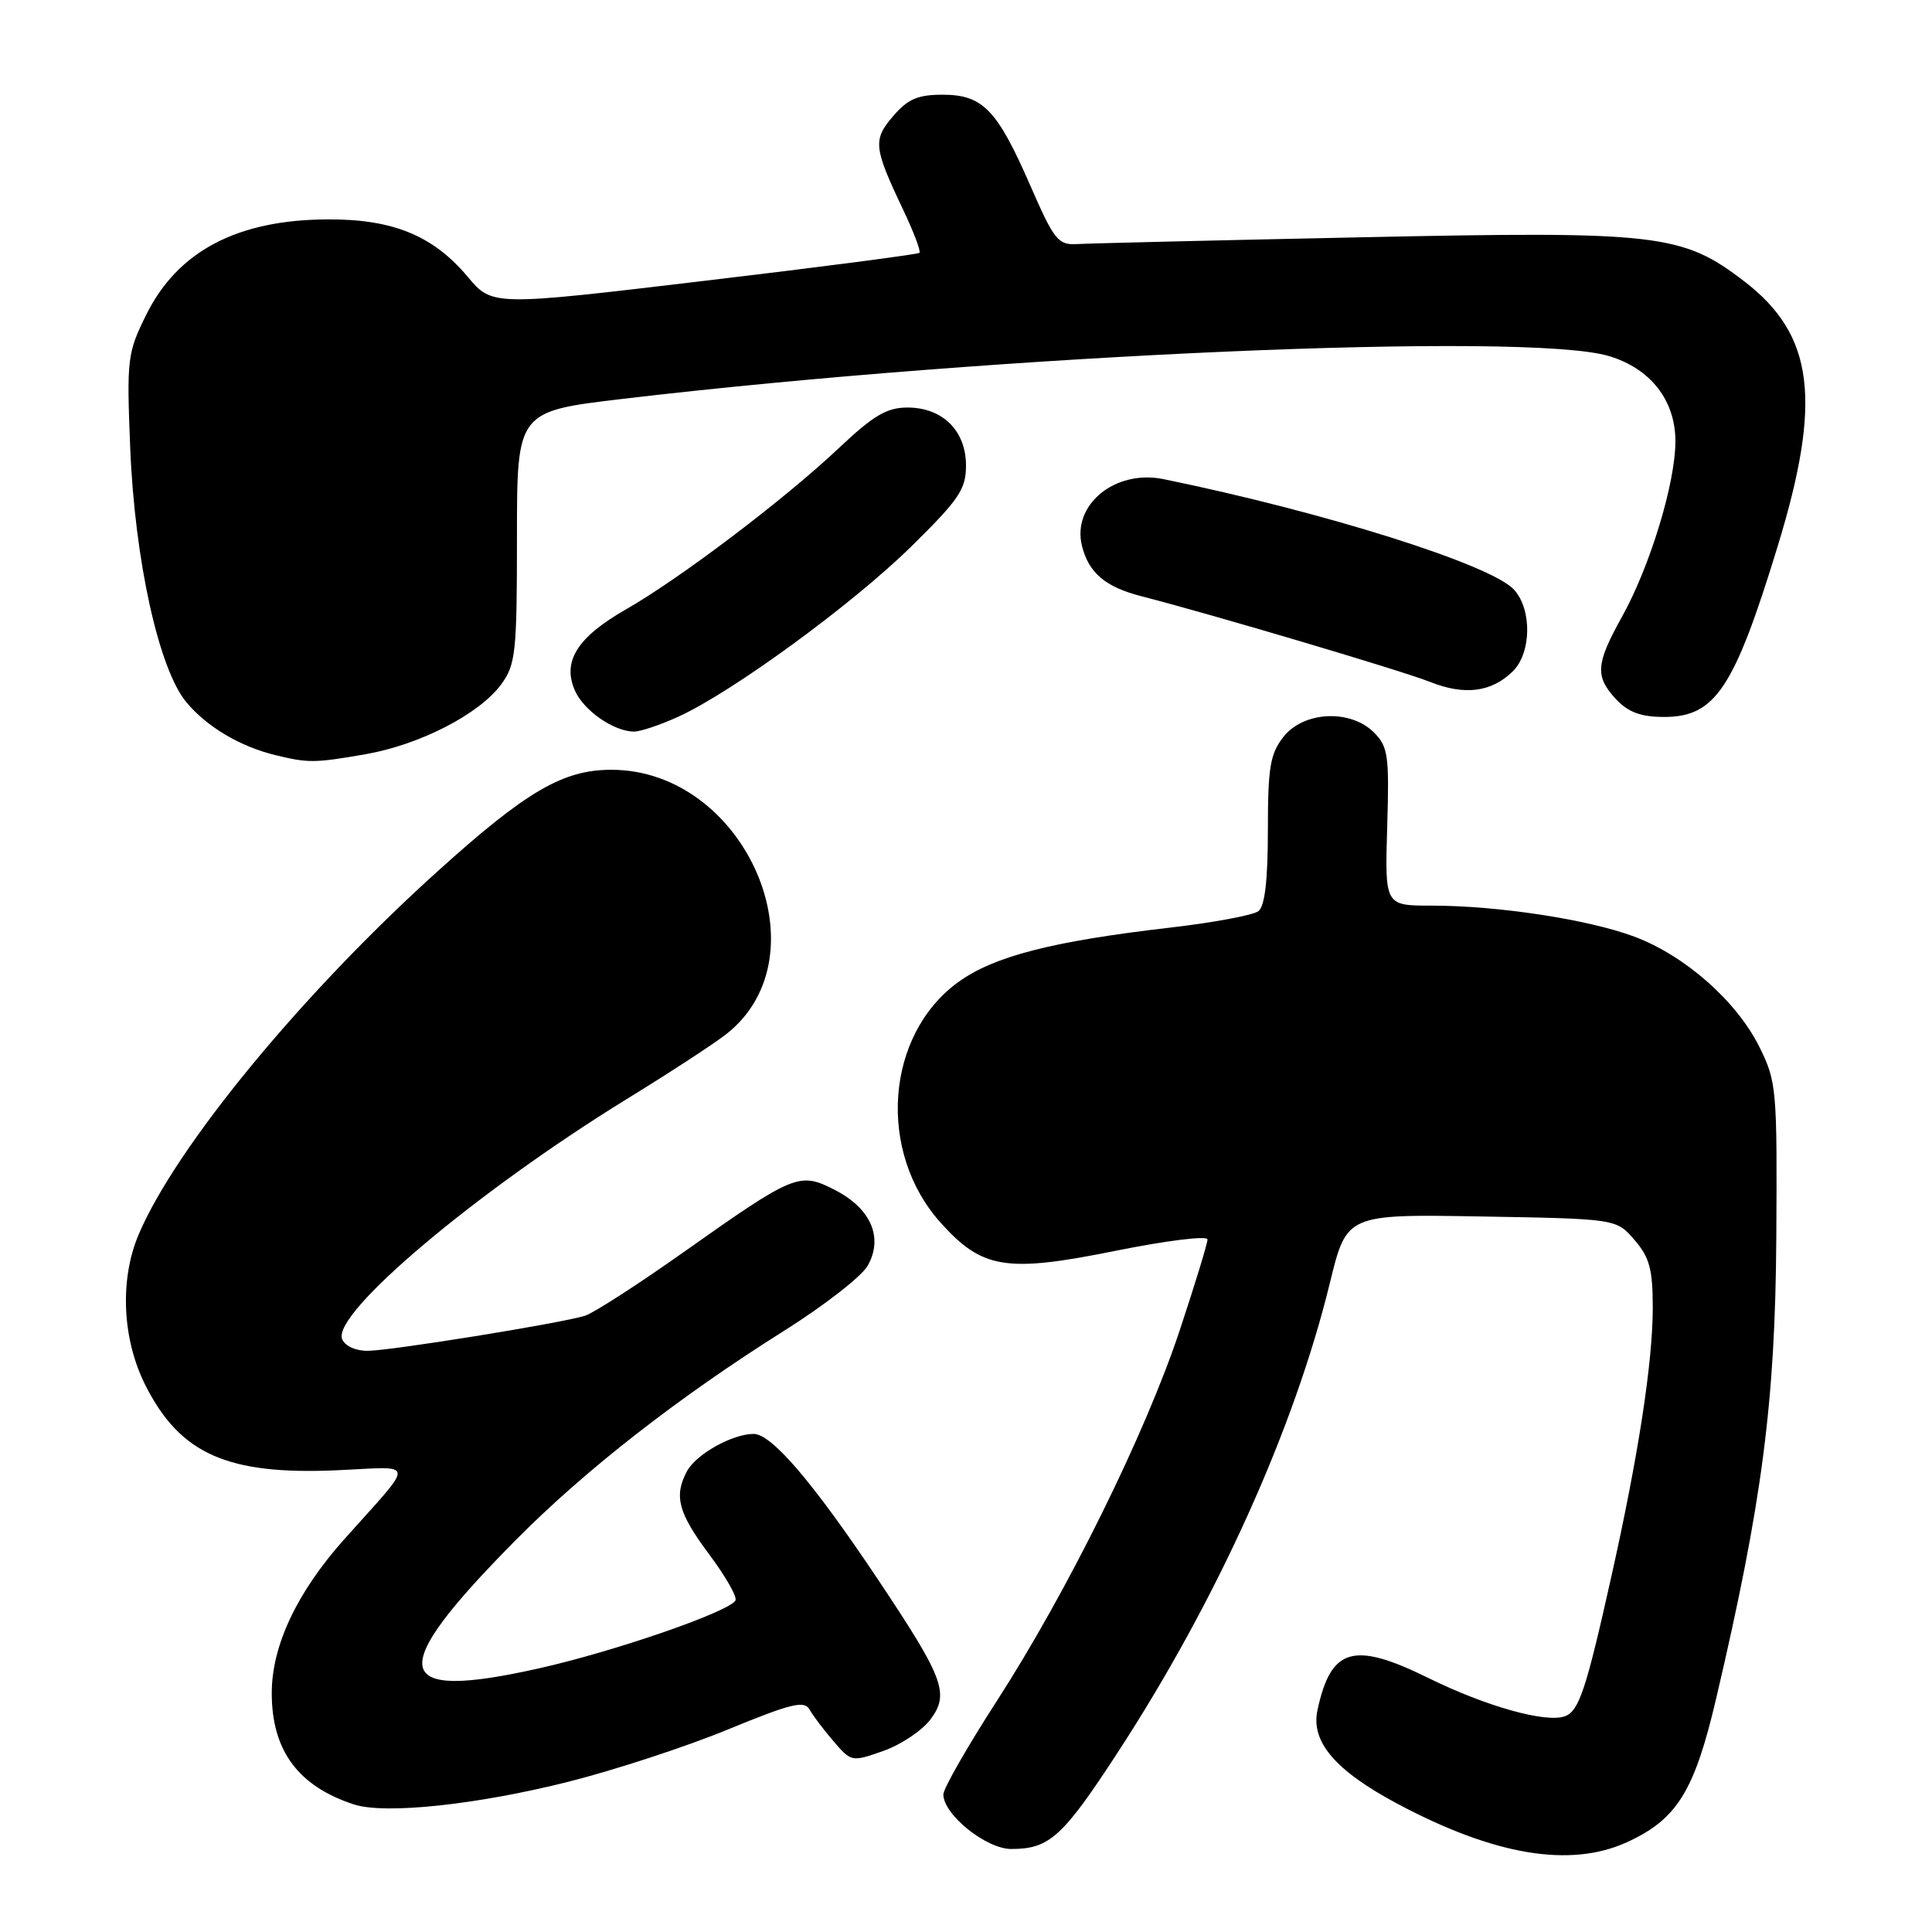 <?xml version="1.0" encoding="UTF-8" standalone="no"?>
<!DOCTYPE svg PUBLIC "-//W3C//DTD SVG 1.1//EN" "http://www.w3.org/Graphics/SVG/1.1/DTD/svg11.dtd" >
<svg xmlns="http://www.w3.org/2000/svg" xmlns:xlink="http://www.w3.org/1999/xlink" version="1.1" viewBox="0 0 256 256">
 <g >
 <path fill="currentColor"
d=" M 215.54 244.12 C 222.20 241.09 224.51 237.39 227.40 225.06 C 233.50 199.05 235.23 185.79 235.37 164.00 C 235.49 144.31 235.41 143.31 233.13 138.73 C 230.12 132.66 223.27 126.62 216.56 124.11 C 210.47 121.83 198.49 120.00 189.68 120.00 C 183.50 120.00 183.50 120.00 183.81 109.57 C 184.10 100.12 183.93 98.93 182.06 97.06 C 178.94 93.94 172.74 94.24 170.07 97.63 C 168.30 99.89 168.00 101.67 168.00 110.01 C 168.00 116.62 167.60 120.07 166.75 120.73 C 166.06 121.27 160.78 122.25 155.00 122.92 C 139.46 124.72 131.69 126.71 126.98 130.13 C 117.31 137.13 116.19 152.67 124.68 162.06 C 130.18 168.16 133.34 168.66 147.81 165.74 C 154.56 164.38 160.00 163.70 160.00 164.24 C 160.00 164.76 158.34 170.19 156.31 176.30 C 151.78 189.95 141.45 210.88 132.05 225.44 C 128.17 231.45 125.00 237.00 125.00 237.77 C 125.00 240.44 130.67 245.00 133.99 245.00 C 139.06 245.00 140.80 243.42 148.13 232.17 C 161.23 212.06 171.50 189.33 176.22 169.98 C 178.44 160.88 178.44 160.88 196.31 161.19 C 214.18 161.50 214.18 161.50 216.59 164.31 C 218.58 166.62 219.00 168.20 219.00 173.31 C 218.99 180.56 217.09 192.92 213.49 209.00 C 210.18 223.84 209.23 226.70 207.39 227.40 C 204.92 228.35 196.98 226.14 189.26 222.34 C 179.33 217.45 176.35 218.32 174.57 226.61 C 173.67 230.80 176.94 234.62 185.17 239.01 C 197.99 245.84 208.03 247.53 215.54 244.12 Z  M 75.36 236.08 C 81.50 234.53 91.01 231.41 96.49 229.15 C 104.86 225.71 106.58 225.29 107.28 226.53 C 107.73 227.35 109.17 229.25 110.47 230.75 C 112.80 233.47 112.87 233.48 117.07 232.00 C 119.41 231.17 122.21 229.29 123.31 227.81 C 125.84 224.39 125.07 222.36 116.26 209.18 C 107.71 196.39 102.24 190.00 99.86 190.00 C 97.05 190.00 92.23 192.70 91.03 194.94 C 89.27 198.23 89.86 200.46 93.97 205.96 C 96.16 208.89 97.72 211.64 97.45 212.08 C 96.51 213.61 81.39 218.83 71.44 221.06 C 51.75 225.48 51.01 221.59 68.21 204.20 C 77.50 194.80 89.85 185.17 104.00 176.27 C 109.22 172.98 114.16 169.14 114.97 167.72 C 117.07 164.01 115.43 160.17 110.69 157.71 C 105.92 155.25 105.33 155.49 90.52 165.96 C 84.46 170.24 78.60 174.02 77.50 174.35 C 74.15 175.37 51.68 178.99 48.72 178.99 C 47.10 179.00 45.68 178.34 45.33 177.42 C 44.02 174.01 63.10 157.92 83.00 145.66 C 88.78 142.11 94.75 138.21 96.27 137.00 C 109.48 126.56 98.76 102.00 81.00 102.00 C 74.61 102.00 69.74 104.84 58.02 115.42 C 39.99 131.68 23.32 151.94 18.37 163.58 C 15.82 169.60 16.19 177.53 19.32 183.66 C 23.91 192.68 30.18 195.45 44.58 194.82 C 55.28 194.35 55.16 193.26 45.59 203.99 C 39.35 210.99 36.02 218.05 36.01 224.30 C 35.99 231.93 39.50 236.69 46.91 239.10 C 51.02 240.44 63.23 239.14 75.36 236.08 Z  M 48.43 99.94 C 55.64 98.68 63.51 94.63 66.42 90.67 C 68.33 88.06 68.50 86.48 68.50 71.17 C 68.50 54.51 68.50 54.51 82.53 52.85 C 132.30 46.97 202.35 43.93 213.19 47.18 C 218.71 48.83 222.00 53.05 222.00 58.47 C 222.00 64.02 218.64 75.04 214.92 81.73 C 211.43 88.00 211.32 89.64 214.17 92.69 C 215.77 94.38 217.45 95.00 220.50 95.00 C 227.28 95.00 229.78 91.24 235.55 72.39 C 241.47 53.03 240.38 44.37 231.10 37.26 C 222.89 30.97 219.74 30.61 180.50 31.44 C 161.25 31.84 144.26 32.25 142.74 32.34 C 140.20 32.49 139.69 31.85 136.50 24.54 C 132.12 14.51 130.22 12.55 124.89 12.55 C 121.63 12.55 120.29 13.12 118.36 15.37 C 115.64 18.53 115.74 19.51 119.68 27.81 C 121.07 30.73 122.04 33.29 121.83 33.50 C 121.63 33.70 108.81 35.38 93.35 37.21 C 65.23 40.56 65.23 40.56 61.96 36.66 C 57.40 31.23 52.08 29.04 43.50 29.07 C 31.46 29.10 23.54 33.26 19.35 41.76 C 16.88 46.76 16.78 47.59 17.25 59.26 C 17.85 74.24 21.05 88.72 24.72 93.08 C 27.47 96.35 31.82 98.92 36.50 100.06 C 40.84 101.12 41.69 101.11 48.43 99.94 Z  M 89.85 94.98 C 96.98 91.75 112.96 80.07 120.74 72.42 C 127.09 66.18 128.00 64.83 128.00 61.68 C 128.00 57.07 124.89 54.00 120.24 54.00 C 117.52 54.00 115.73 55.05 111.18 59.35 C 103.95 66.17 90.13 76.64 82.92 80.76 C 76.45 84.46 74.45 87.69 76.21 91.57 C 77.41 94.20 81.33 96.91 84.00 96.94 C 84.83 96.95 87.46 96.07 89.85 94.98 Z  M 200.45 88.96 C 202.92 86.53 203.02 80.78 200.62 78.14 C 197.63 74.83 175.53 67.86 154.18 63.49 C 147.75 62.17 142.00 66.89 143.37 72.35 C 144.27 75.93 146.48 77.79 151.30 79.02 C 160.61 81.41 185.75 88.87 189.50 90.36 C 194.07 92.18 197.63 91.72 200.45 88.96 Z "/>
</g>
</svg>